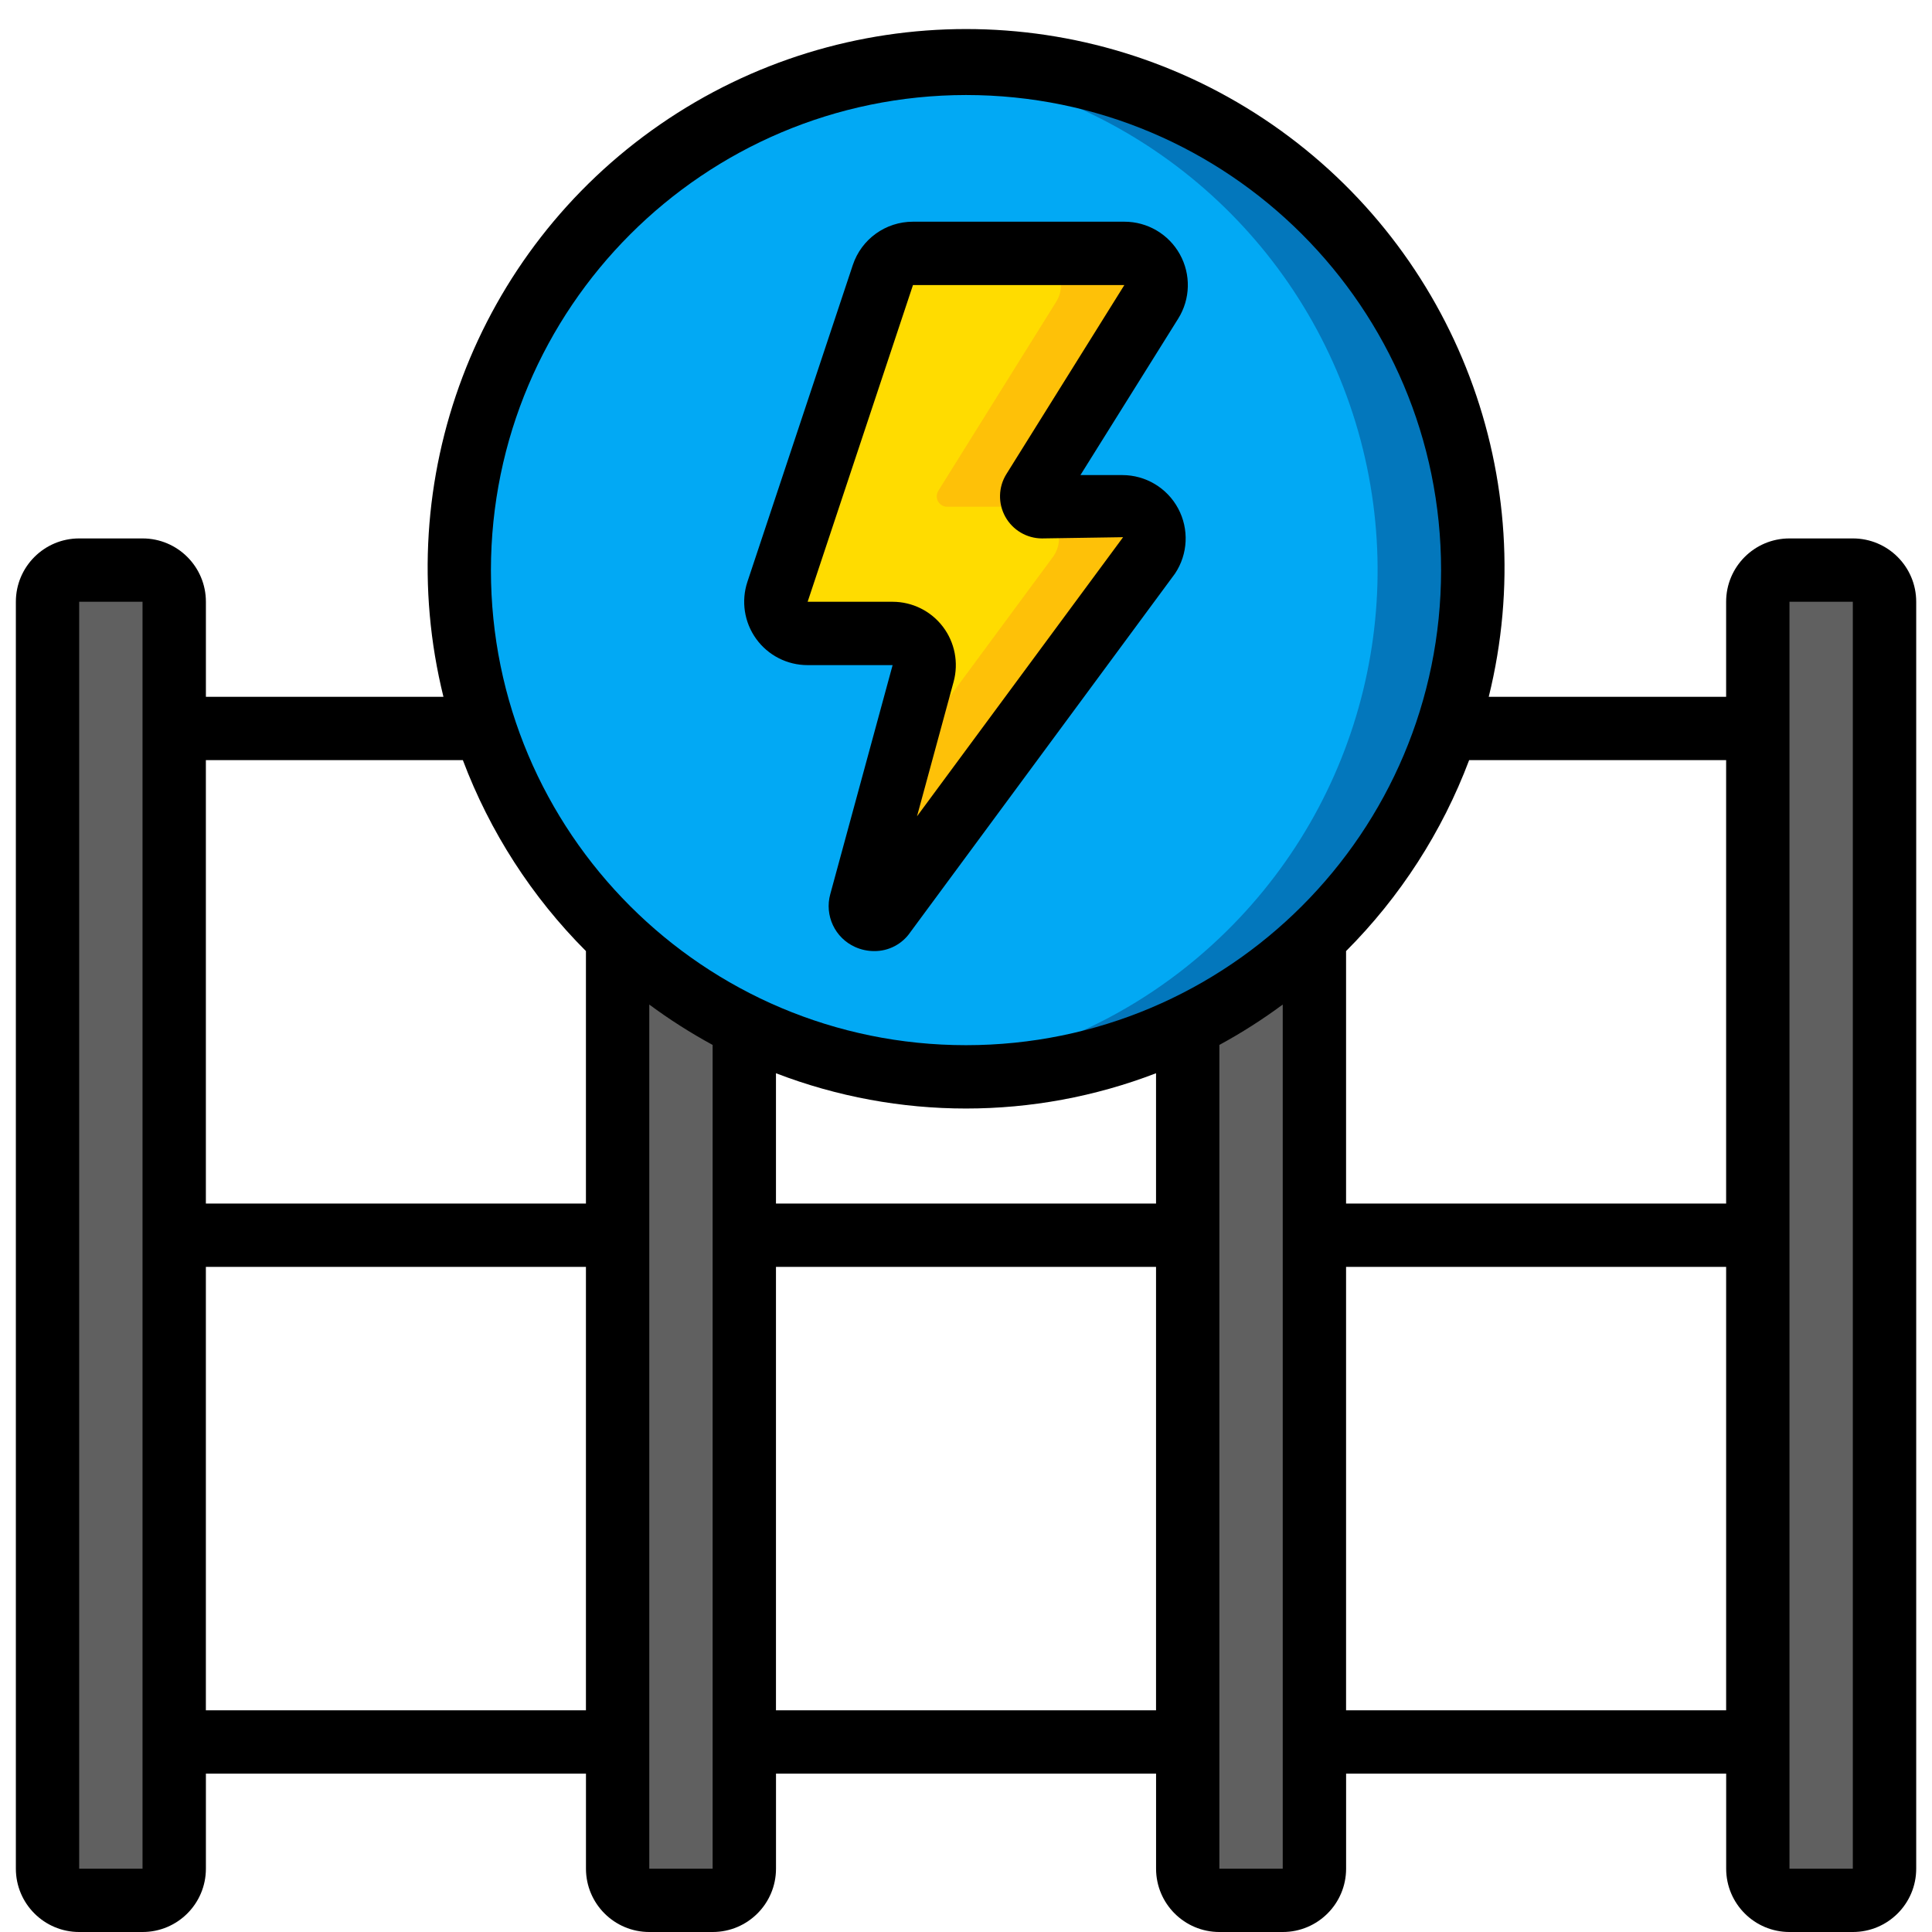 <svg height="512" viewBox="0 0 60 61" width="512" xmlns="http://www.w3.org/2000/svg"><g id="Page-1" fill="none" fill-rule="evenodd"><g id="085---Electric-Fence" fill-rule="nonzero"><g fill="#606060"><rect id="Rectangle-path" height="42" rx="1" width="4" x="1" y="18"/><path id="Shape" d="m23 32.39v26.61c0 .552-.448 1-1 1h-2c-.552 0-1-.448-1-1v-29.38c1.182 1.124 2.532 2.059 4 2.77z"/><path id="Shape" d="m41 29.62v29.38c0 .552-.448 1-1 1h-2c-.552 0-1-.448-1-1v-26.61c1.468-.711 2.818-1.646 4-2.77z"/><rect id="Rectangle-path" height="42" rx="1" width="4" x="55" y="18"/></g><path id="Shape" d="m46 18c0 8.837-7.163 16-16 16s-16-7.163-16-16 7.163-16 16-16c4.249-.017 8.328 1.663 11.332 4.668 3.004 3.004 4.685 7.084 4.668 11.332z" fill="#02a9f4"/><path id="Shape" d="m30 2c-.506 0-1.006.03-1.5.076 6.248.59 11.575 4.779 13.621 10.712 2.046 5.933.435 12.515-4.121 16.832-2.591 2.462-5.94 3.976-9.5 4.294.5.046.993.086 1.5.086 8.837-0 16-7.163 16-16 0-8.837-7.163-16-16-16z" fill="#0377bc"/><path id="Shape" d="m35 8h-6.674c-.43.001-.811.276-.947.684l-3.327 10c-.102.305-.05.64.137.9s.489.415.811.416h2.685c.311.001.605.146.793.394.189.248.251.569.17.869l-1.968 7.23c-.054.199.044.408.231.494.188.086.41.023.525-.149l8.332-11.283c.205-.307.224-.702.05-1.027-.174-.325-.513-.528-.882-.528h-2.536c-.118-.001-.227-.066-.284-.169-.058-.103-.055-.23.006-.331l3.725-5.97c.193-.308.203-.696.027-1.014s-.511-.515-.874-.516z" fill="#ffdc00"/><path id="Shape" d="m34.936 16h-2.536c-.118-.001-.227-.066-.284-.169-.058-.103-.055-.23.006-.331l3.725-5.97c.193-.308.203-.696.027-1.014s-.511-.515-.874-.516h-3c.363 0.0.698.198.874.516s.166.706-.027 1.014l-3.723 5.97c-.062.101-.064.227-.006.331.058.103.166.168.284.169h2.534c.369 0.0.707.203.881.529s.155.72-.05 1.026l-4.927 6.672-1.161 4.266c-.054.199.044.408.231.494.188.086.41.023.525-.149l8.332-11.283c.205-.307.224-.701.05-1.026s-.512-.528-.881-.529z" fill="#fec108"/><path id="Shape" d="m25 21h2.683l-1.968 7.23c-.187.674.147 1.384.785 1.67.188.085.393.129.6.129.458.005.888-.221 1.145-.6l8.355-11.32c.409-.614.447-1.403.099-2.053-.348-.65-1.026-1.056-1.763-1.056h-1.323l3.087-4.94c.386-.617.406-1.395.052-2.031-.353-.636-1.025-1.03-1.752-1.029h-6.674c-.862-.001-1.628.55-1.9 1.368l-3.327 10c-.203.61-.101 1.281.276 1.803.377.522.981.83 1.625.829zm3.326-12h6.674l-3.725 5.969c-.255.409-.268.924-.034 1.346.234.422.677.684 1.159.685l2.56-.039-6.507 8.813 1.156-4.249c.163-.6.038-1.243-.339-1.738-.377-.495-.963-.786-1.586-.787h-2.684z" fill="#000"/><path id="Shape" d="m58 17h-2c-1.105 0-2 .895-2 2v3h-7.495c1.697-6.86-1.027-14.054-6.841-18.071-5.815-4.016-13.508-4.016-19.322 0-5.815 4.016-8.538 11.211-6.841 18.071h-7.5v-3c0-1.105-.895-2-2-2h-2c-1.105 0-2 .895-2 2v40c0 1.105.895 2 2 2h2c1.105 0 2-.895 2-2v-3h12v3c0 1.105.895 2 2 2h2c1.105 0 2-.895 2-2v-3h12v3c0 1.105.895 2 2 2h2c1.105 0 2-.895 2-2v-3h12v3c0 1.105.895 2 2 2h2c1.105 0 2-.895 2-2v-40c0-1.105-.895-2-2-2zm-4 7v14h-12v-7.971c1.709-1.711 3.033-3.766 3.886-6.029zm-24-21c8.284 0 15 6.716 15 15 0 8.284-6.716 15-15 15s-15-6.716-15-15c.009-8.28 6.72-14.991 15-15zm6 35h-12v-4.114c3.862 1.485 8.138 1.485 12 0zm-21.886-14c.853 2.263 2.177 4.318 3.886 6.029v7.971h-12v-14zm-12.114 35v-40h2v4 36zm4-5v-14h12v14zm16 5h-2v-27.283c.636.471 1.305.897 2 1.275zm2-5v-14h12v14zm16 5h-2v-26.008c.695-.378 1.364-.804 2-1.275zm2-5v-14h12v14zm14 5v-40h2v40z" fill="#000"/></g></g></svg>